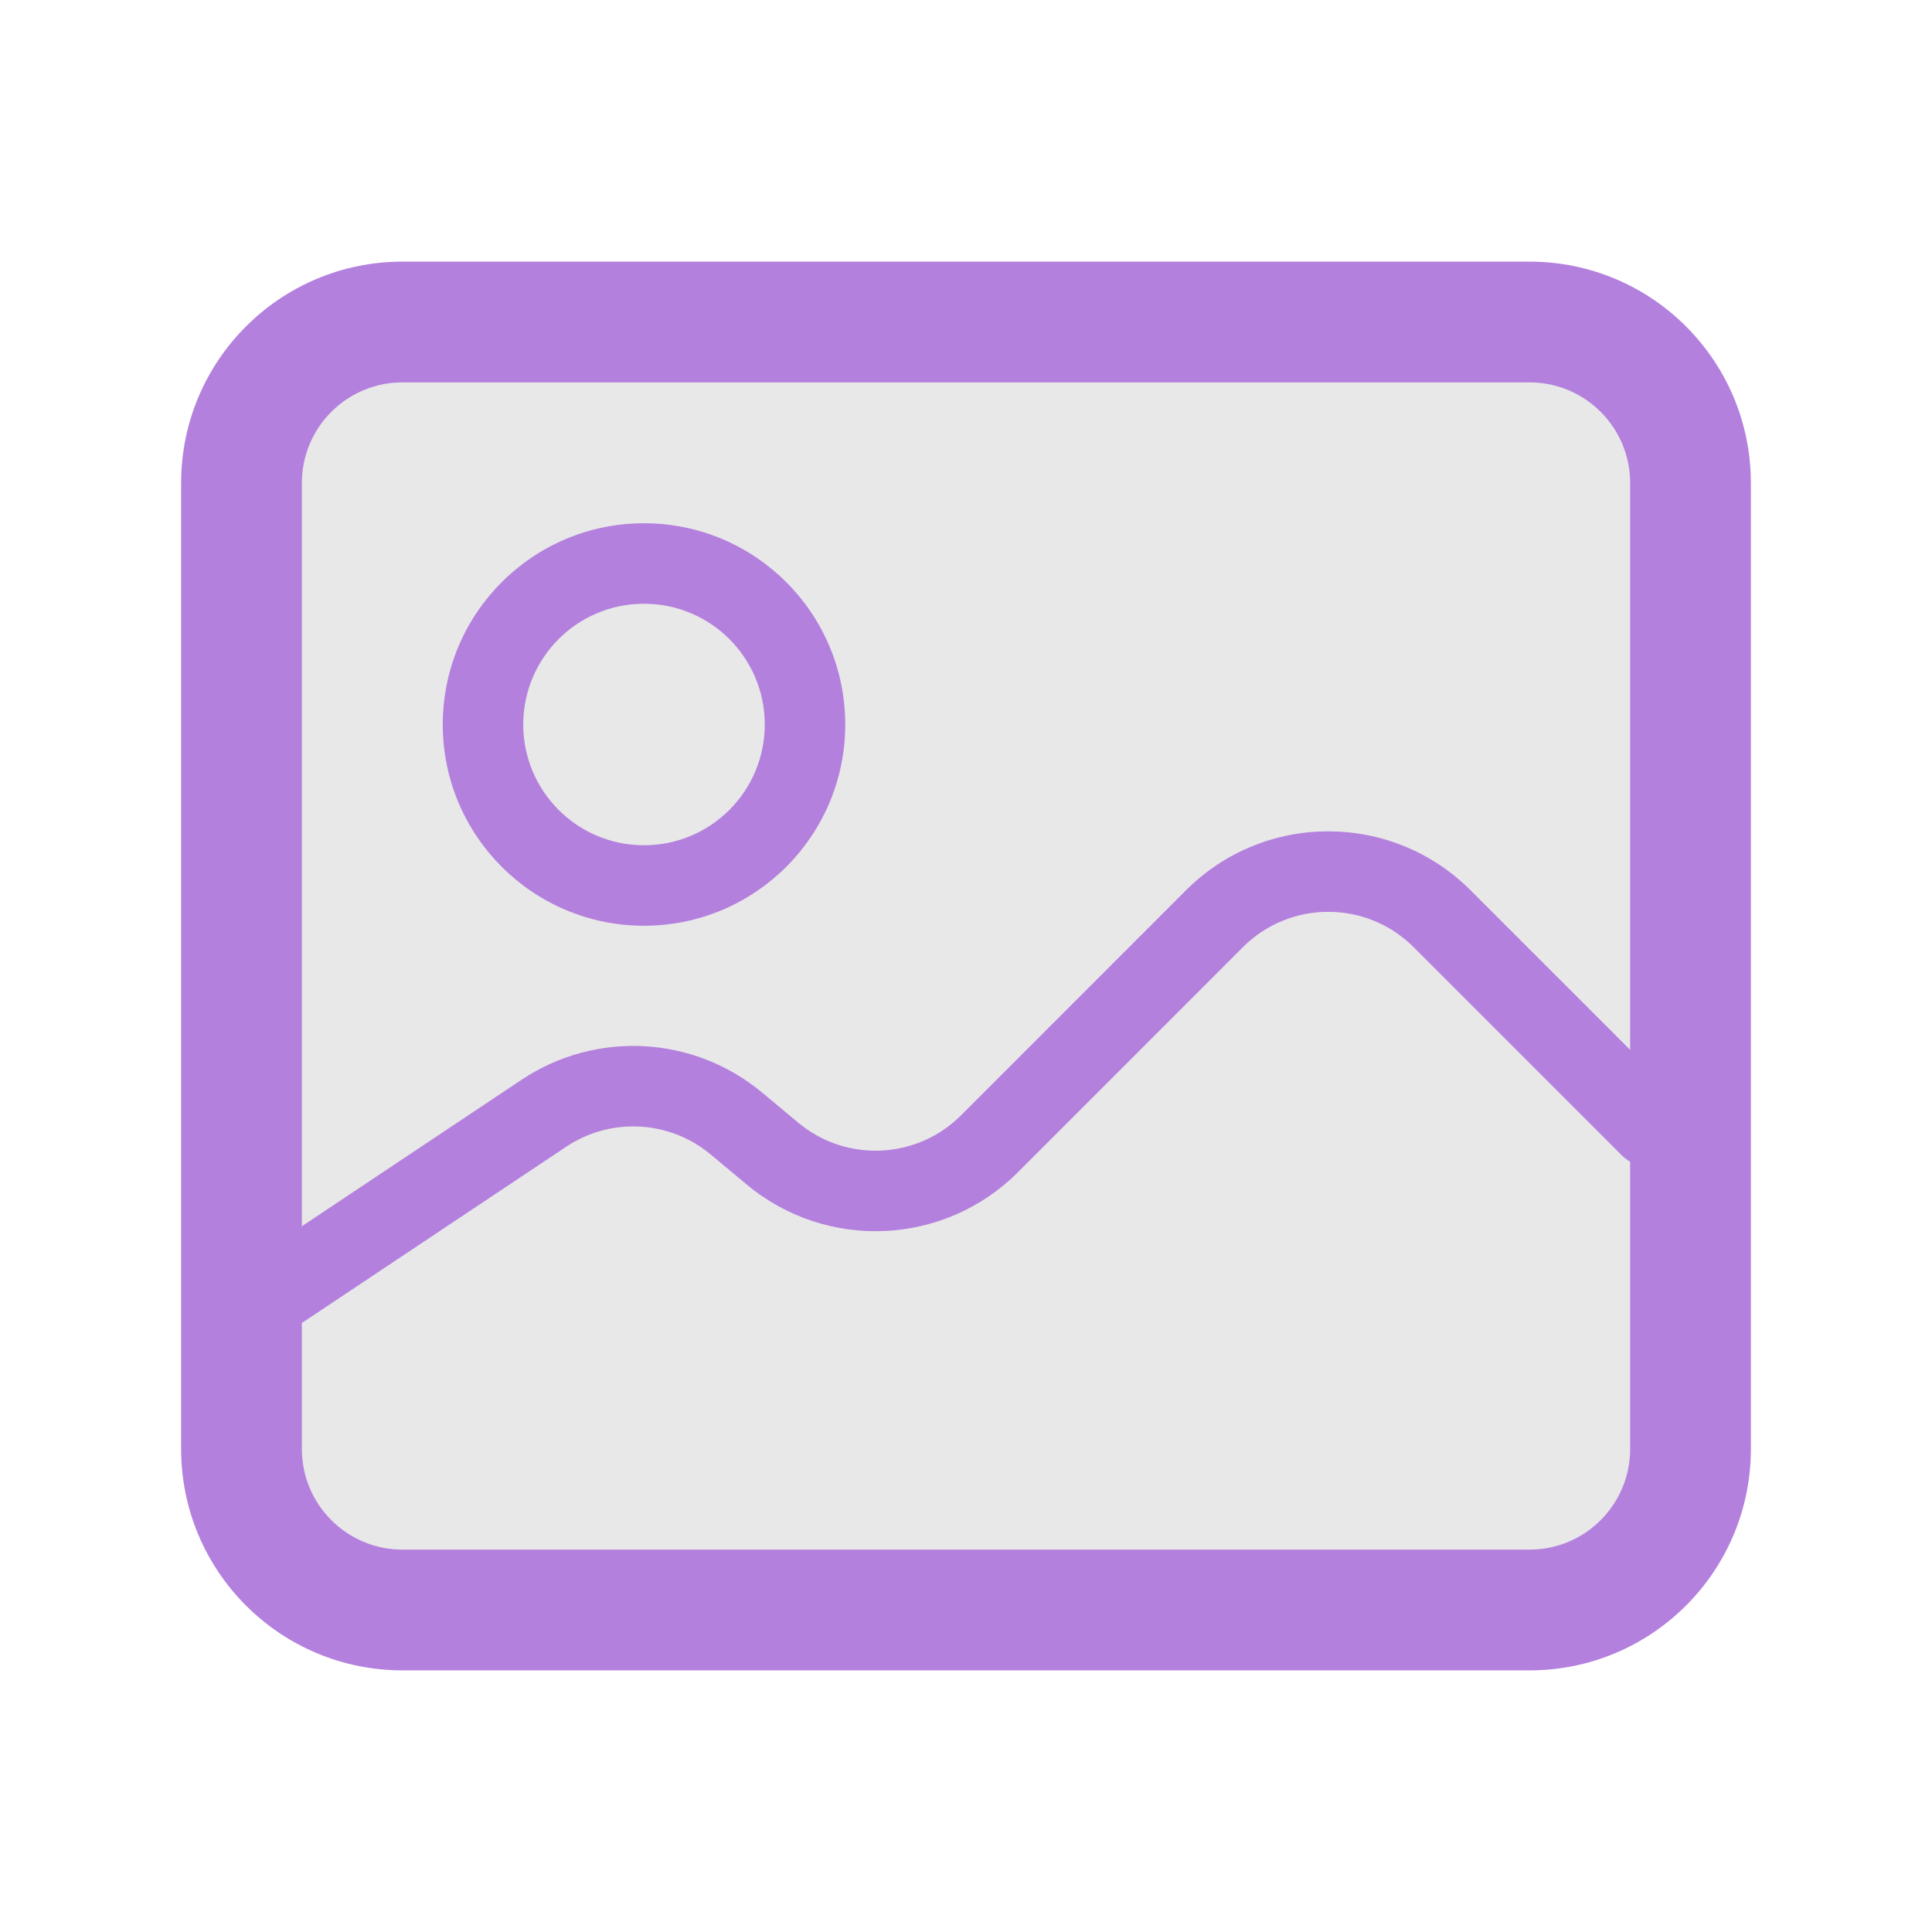 <svg width="48" height="48" viewBox="0 0 48 48" fill="none" xmlns="http://www.w3.org/2000/svg">
<path d="M6 12C6 9.791 7.791 8 10 8H38C40.209 8 42 9.791 42 12V36C42 38.209 40.209 40 38 40H10C7.791 40 6 38.209 6 36V12Z" fill="#E8E8E8"/>
<path fill-rule="evenodd" clip-rule="evenodd" d="M4.5 12C4.5 8.962 6.962 6.5 10 6.5H38C41.038 6.5 43.5 8.962 43.5 12V36C43.5 39.038 41.038 41.5 38 41.5H10C6.962 41.5 4.5 39.038 4.5 36V12ZM10 9.5C8.619 9.5 7.5 10.619 7.5 12V36C7.5 37.381 8.619 38.5 10 38.5H38C39.381 38.5 40.5 37.381 40.5 36V12C40.5 10.619 39.381 9.5 38 9.5H10Z" fill="#B480DE"/>
<path fill-rule="evenodd" clip-rule="evenodd" d="M35.122 23.533C33.95 22.361 32.05 22.361 30.879 23.533L25.29 29.124C23.462 30.953 20.54 31.086 18.553 29.43L17.654 28.681C16.634 27.83 15.175 27.753 14.07 28.489L7.555 32.833C7.095 33.139 6.474 33.015 6.168 32.555C5.862 32.096 5.986 31.475 6.445 31.169L12.96 26.825C14.803 25.597 17.234 25.727 18.935 27.145L19.834 27.894C21.026 28.887 22.779 28.807 23.876 27.71L29.465 22.119C31.417 20.166 34.583 20.166 36.536 22.119L41.707 27.29C42.098 27.68 42.098 28.314 41.707 28.704C41.317 29.095 40.684 29.095 40.293 28.704L35.122 23.533Z" fill="#B480DE"/>
<path fill-rule="evenodd" clip-rule="evenodd" d="M16 15C14.343 15 13 16.343 13 18C13 19.657 14.343 21 16 21C17.657 21 19 19.657 19 18C19 16.343 17.657 15 16 15ZM11 18C11 15.239 13.239 13 16 13C18.761 13 21 15.239 21 18C21 20.761 18.761 23 16 23C13.239 23 11 20.761 11 18Z" fill="#B480DE"/>
</svg>
